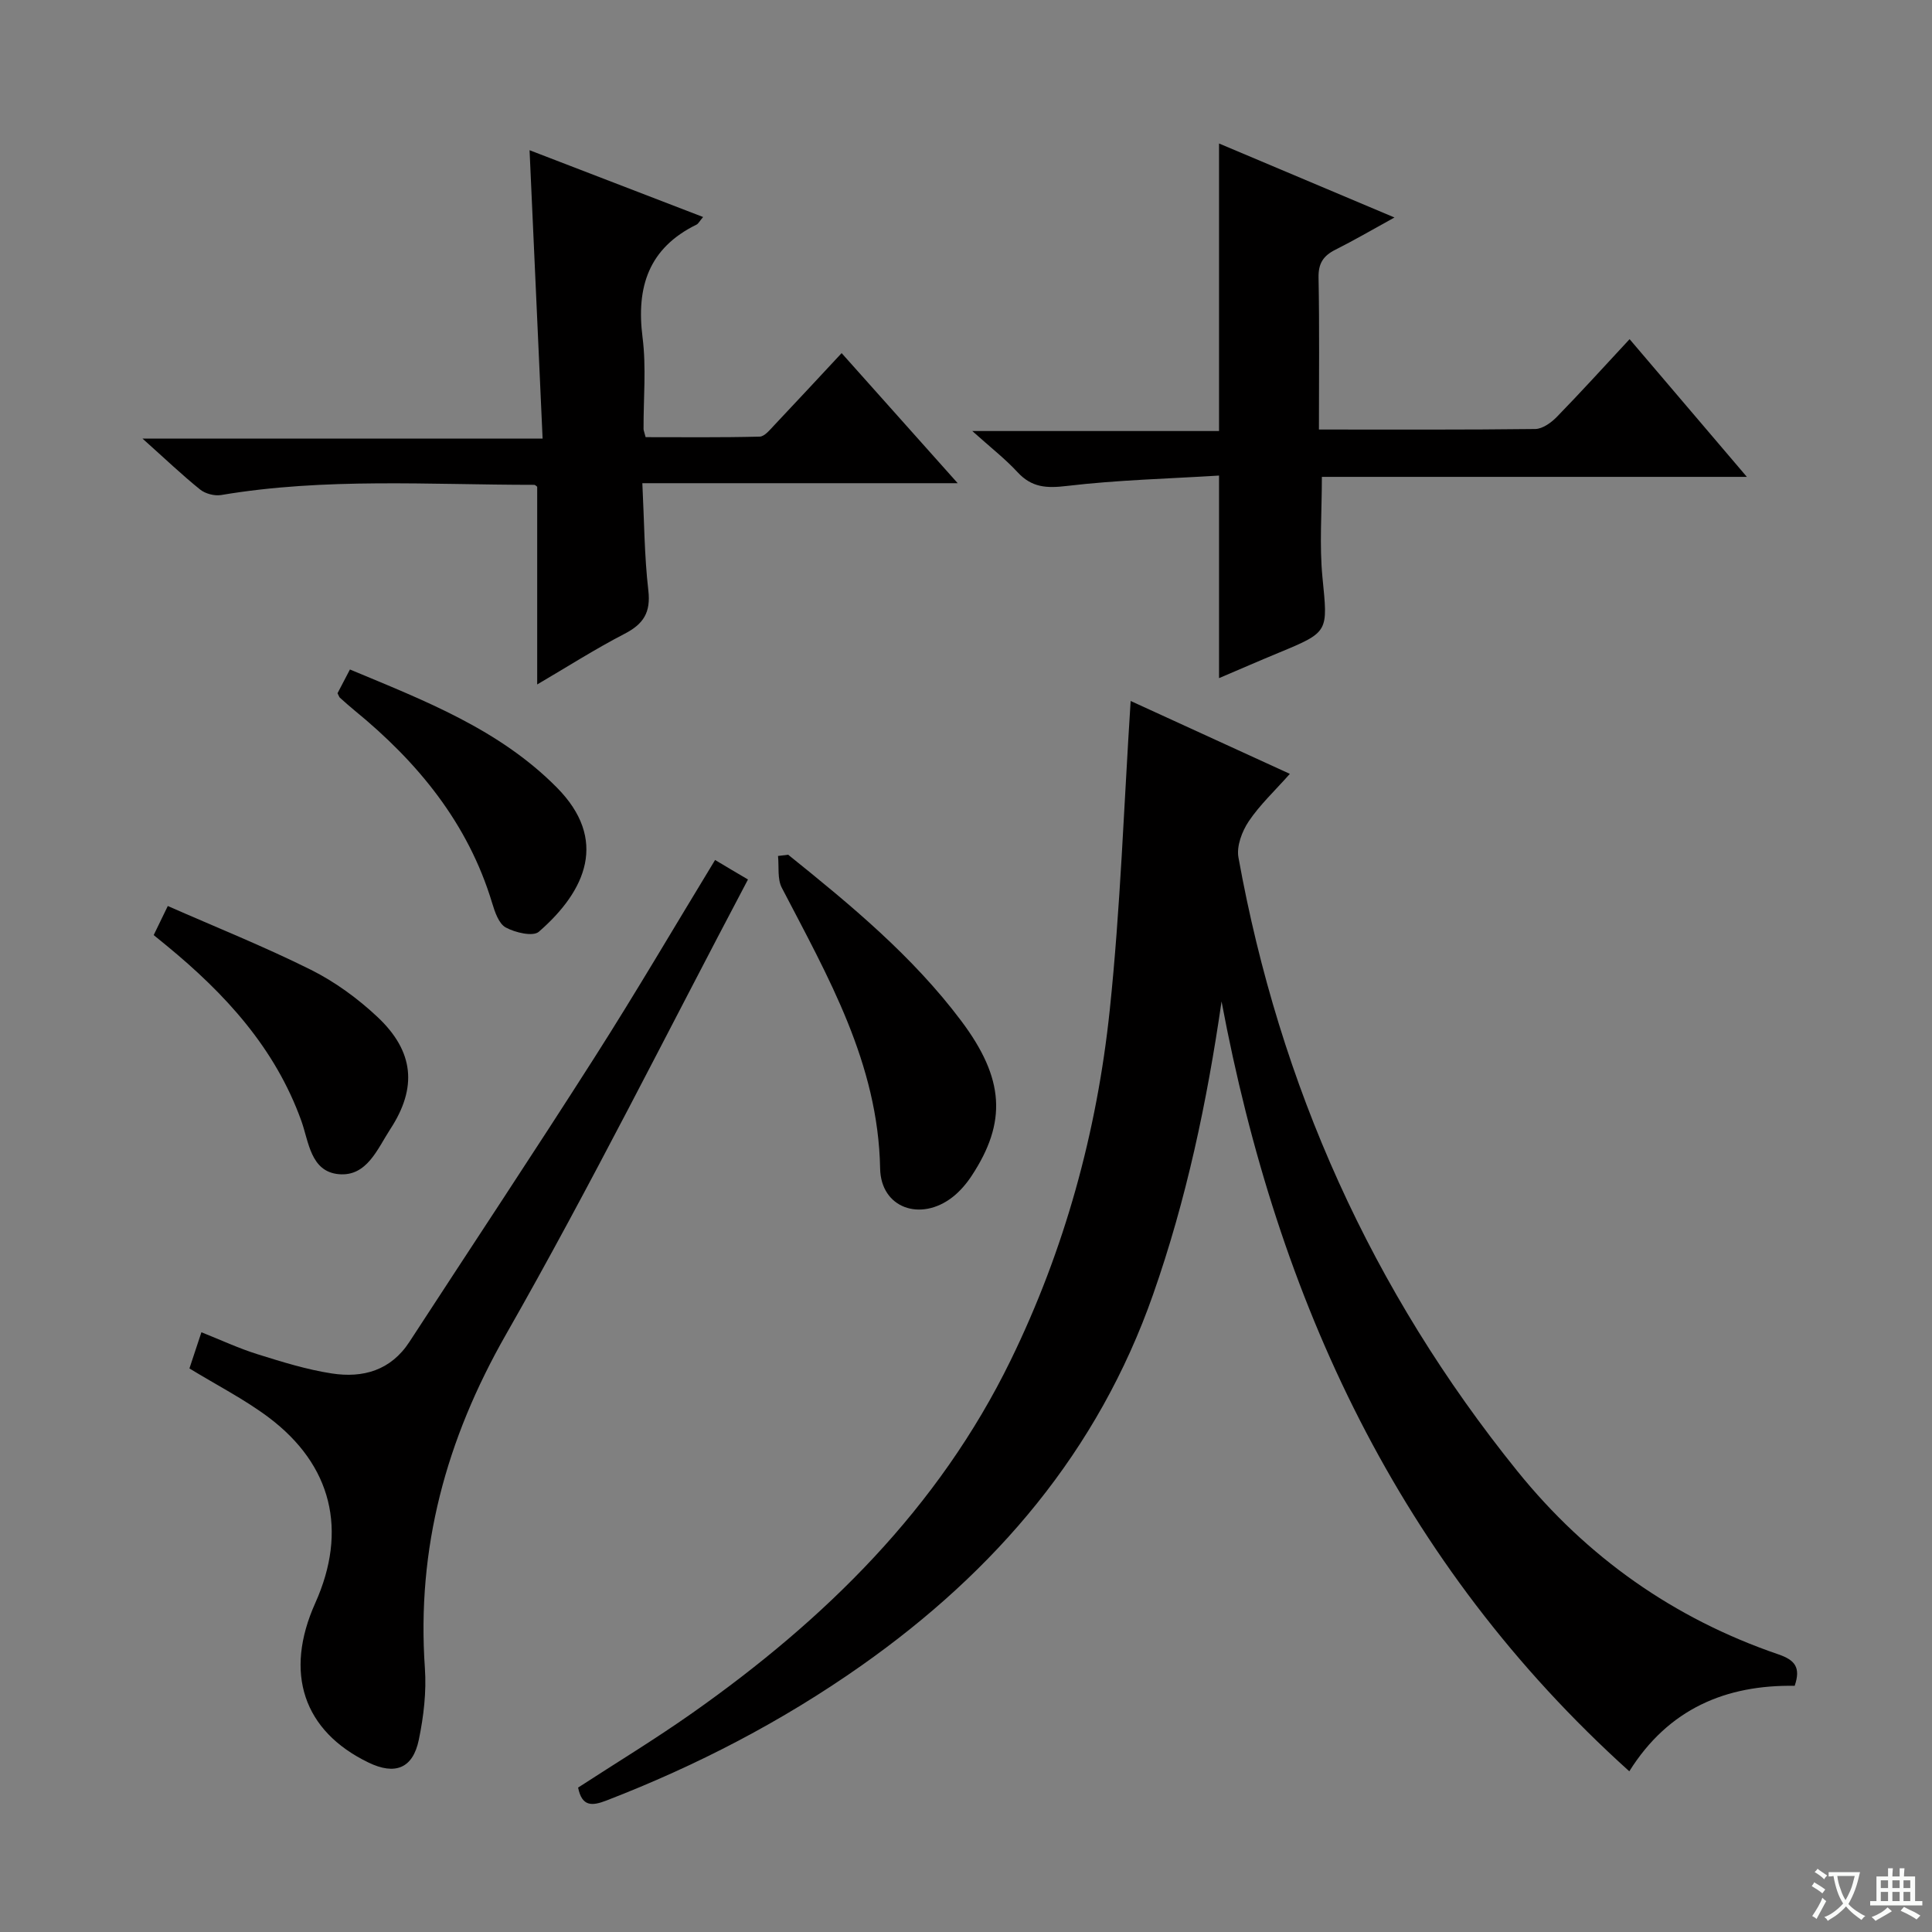 <svg enable-background="new 0 0 400 400" viewBox="0 0 400 400" xmlns="http://www.w3.org/2000/svg"><rect x="0" y="0" width="400" height="400" fill="#808080" stroke="none"/><path d="m377.9 391.2c-.2.3-.4.5-.6.8-.7-.6-1.4-1-2.2-1.5.2-.3.4-.5.5-.8.6.4 1.4.8 2.3 1.5zm-1.8 6.1c-.2-.2-.5-.4-.9-.6.4-.6.8-1.2 1.2-1.9s.7-1.3.9-1.9c.3.3.5.5.8.7-.7 1.3-1.4 2.6-2 3.7zm2.2-9c-.3.3-.5.5-.6.8-.6-.6-1.3-1.1-2-1.5.3-.3.5-.5.6-.7.6.5 1.3.9 2 1.4zm.3.2v-.9h2 4.5c-.3 1.3-.6 2.5-1 3.6s-.9 2.1-1.4 3c.4.5 1 1 1.6 1.4s1.2.8 1.9 1.1c-.3.2-.5.4-.8.8-.4-.3-1-.7-1.6-1.2s-1.2-1.1-1.6-1.6c-.5.6-1.1 1.1-1.7 1.6s-1.4.9-2.1 1.4c-.1-.3-.3-.5-.7-.8.6-.2 1.2-.5 1.9-1s1.4-1.1 2-1.8c-.5-.8-.9-1.6-1.2-2.5s-.6-2-.8-3.2c-.4.1-.7.1-1 .1zm2.5 2.7c.3 1 .7 1.7 1 2.2.3-.5.6-1.1 1-2s.6-1.9.9-3h-3.2-.4c.1.9.3 1.8.7 2.8z" fill="#fafbfa"/><path d="m396.5 388.5v1.5 3.6h1.5v.9c-.4 0-1 0-1.7 0h-7.9c-.5 0-.9 0-1.2 0v-.9h1.3v-3.5c0-.7 0-1.2 0-1.6h2.4c0-.8 0-1.4 0-1.7h1c0 .3-.1.8-.1 1.7h1.5c0-.8 0-1.4 0-1.7h1c0 .3-.1.9-.1 1.7zm-8.2 9.2c-.2-.3-.5-.5-.8-.8.8-.3 1.4-.6 1.9-.9s1-.7 1.4-1.1c.3.3.6.5.9.8-1.6 1-2.8 1.6-3.4 2zm2.6-6.8v-1.6h-1.5v1.6zm0 2.7v-1.9h-1.5v1.9zm2.4-2.7v-1.6h-1.5v1.6zm0 2.7v-1.9h-1.5v1.9zm.2 2 .7-.8c.4.2.9.5 1.6.8s1.3.7 1.8 1c-.3.3-.5.5-.8.8-.4-.3-1.5-1-3.3-1.8zm2-4.7v-1.6h-1.4v1.6zm0 2.7v-1.9h-1.4v1.9z" fill="#fafbfa"/><g fill="#010000"><path d="m252.91 207.34c-3.01 20.8-7.28 41.03-14.18 60.68-11.4 32.49-32.58 57.23-60.38 76.82-16.42 11.56-34.09 20.71-52.8 27.94-3.03 1.17-5.07 1.26-5.86-2.68 7.86-5.11 15.94-10.01 23.66-15.45 27.46-19.34 50.94-42.38 65.89-73 11.18-22.91 17.87-47.27 20.52-72.52 2.22-21.13 2.93-42.42 4.33-64 10.41 4.77 21.49 9.84 32.96 15.09-3.13 3.53-6.22 6.41-8.51 9.82-1.4 2.08-2.56 5.17-2.13 7.5 8.53 47.2 27.57 89.67 57.75 127.05 14.38 17.81 32.39 30.52 54.04 37.93 3.42 1.17 4.67 2.7 3.37 6.51-14.19-.23-26.12 4.72-34.24 17.7-47.83-43.11-72.82-97.63-84.42-159.39z"/><path d="m273.07 88.93c15.49 0 30.14.07 44.79-.11 1.51-.02 3.3-1.31 4.46-2.5 4.99-5.12 9.79-10.42 15.07-16.1 8 9.39 15.8 18.55 24.28 28.51-29.91 0-58.91 0-87.99 0 0 7.32-.53 14.12.12 20.8 1.11 11.32 1.42 11.28-9.04 15.61-4.09 1.69-8.14 3.46-12.37 5.26 0-13.99 0-27.38 0-41.94-10.44.65-21.03.91-31.5 2.15-4.2.5-7.26.35-10.21-2.84-2.58-2.79-5.63-5.16-9.38-8.53h51.09c0-20.03 0-39.4 0-59.53 11.81 4.98 23.55 9.93 36.32 15.32-4.76 2.62-8.44 4.77-12.23 6.67-2.49 1.25-3.55 2.82-3.49 5.77.2 10.3.08 20.59.08 31.46z"/><path d="m174.25 73.11c8.08 9.05 15.67 17.56 24.03 26.93-22.22 0-43.27 0-65.29 0 .39 7.77.41 15.03 1.24 22.2.53 4.57-1.01 6.96-4.92 8.98-6.03 3.12-11.78 6.79-18.09 10.49 0-13.92 0-27.36 0-40.93-.1-.06-.37-.4-.64-.4-21.62 0-43.28-1.52-64.79 2.11-1.38.23-3.28-.27-4.36-1.14-3.74-3.01-7.22-6.34-11.92-10.54h82.83c-.92-20.33-1.8-39.82-2.7-59.71 11.77 4.53 23.72 9.13 35.93 13.83-.73.85-.97 1.38-1.37 1.58-9.88 4.84-12.5 12.87-11.17 23.32.8 6.23.18 12.65.21 18.98 0 .32.16.64.43 1.7 7.73 0 15.67.09 23.61-.11 1.03-.03 2.12-1.42 3.01-2.35 4.55-4.81 9.05-9.68 13.96-14.94z"/><path d="m154.86 182.09c-16.8 31.79-32.59 63.5-50.12 94.23-12.4 21.74-18.5 44.22-16.77 69.08.34 4.9-.26 9.99-1.26 14.81-1.24 5.97-4.95 7.36-10.45 4.69-13.47-6.52-17.48-18.55-10.99-33 6.73-14.99 3.5-28.56-9.65-38.44-5.01-3.76-10.68-6.64-16.4-10.14.7-2.13 1.51-4.58 2.48-7.49 4.03 1.6 7.74 3.34 11.62 4.55 5.05 1.58 10.17 3.18 15.38 3.98 6.44.99 12.21-.61 16.08-6.56 12.78-19.65 25.76-39.17 38.36-58.94 8.48-13.29 16.45-26.91 24.91-40.81 2.26 1.36 4.33 2.58 6.81 4.04z"/><path d="m163.18 176.96c12.96 10.42 25.79 21.01 35.86 34.44 8.93 11.92 9.46 20.9 2.13 32.04-1.08 1.64-2.43 3.22-3.97 4.42-6.58 5.12-14.83 2.29-14.98-5.94-.4-21.78-10.8-39.72-20.36-58.13-.95-1.83-.55-4.36-.78-6.57.69-.08 1.39-.17 2.1-.26z"/><path d="m31.82 193.6c.87-1.81 1.6-3.29 2.92-6.02 9.9 4.36 19.97 8.39 29.64 13.21 4.98 2.49 9.69 5.93 13.76 9.75 7.58 7.12 8.31 14.62 2.65 23.26-2.64 4.04-4.82 9.84-10.66 9.3-5.85-.54-6.19-6.73-7.75-11.06-5.44-15.11-15.8-26.33-27.9-36.27-.77-.63-1.53-1.25-2.66-2.17z"/><path d="m69.88 143.53c.8-1.52 1.55-2.97 2.57-4.92 15.39 6.43 30.88 12.35 42.85 24.45 10.62 10.74 6.1 21.29-3.74 29.85-1.2 1.05-4.89.18-6.84-.88-1.45-.78-2.27-3.22-2.83-5.08-4.99-16.54-15.4-29.17-28.52-39.89-1.03-.84-2.01-1.73-3-2.61-.12-.1-.16-.28-.49-.92z"/></g></svg>